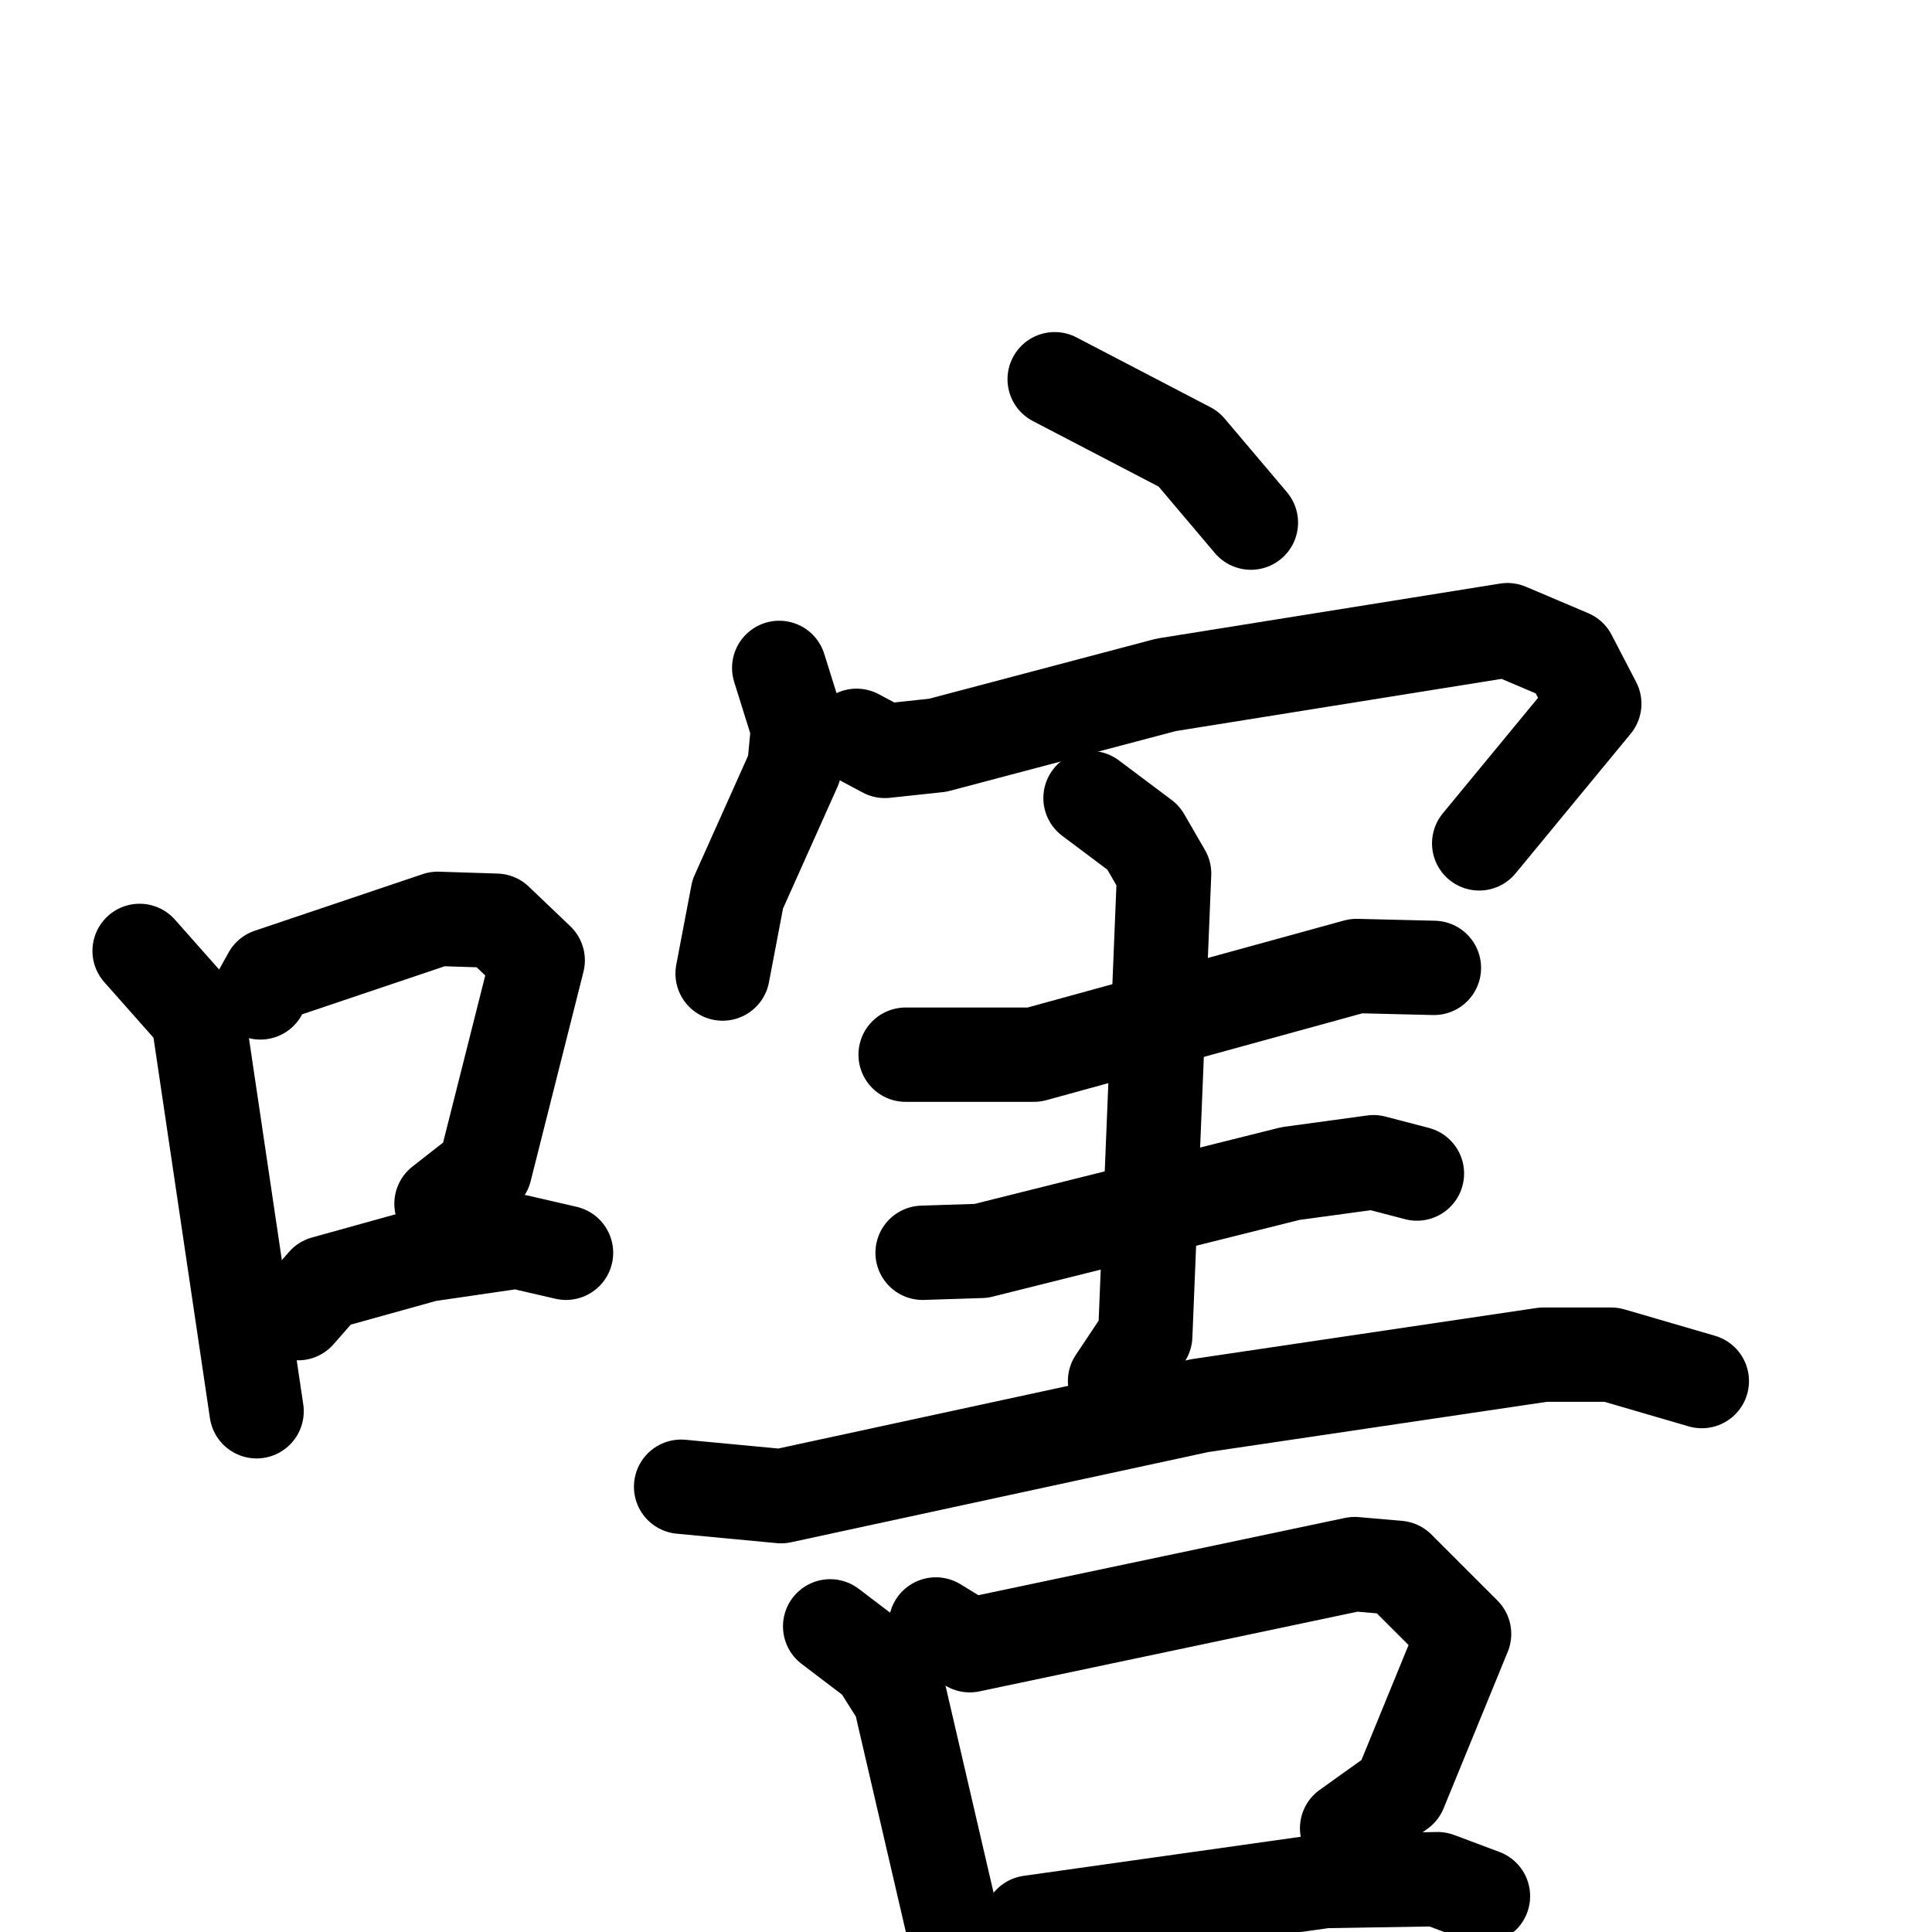 <svg xmlns="http://www.w3.org/2000/svg" viewBox="0 0 1024 1024">
  <g style="fill:none;stroke:#000000;stroke-width:50;stroke-linecap:round;stroke-linejoin:round;" transform="scale(1, 1) translate(0, 0)">
    <path d="M 74.0,504.0 L 105.0,539.0 L 136.0,748.0"/>
    <path d="M 138.0,526.0 L 143.0,517.0 L 232.0,487.0 L 263.0,488.0 L 285.0,509.0 L 257.0,620.0 L 234.0,638.0"/>
    <path d="M 158.0,696.0 L 172.0,680.0 L 226.0,665.0 L 274.0,658.0 L 300.0,664.0"/>
    <path d="M 559.0,201.0 L 630.0,238.0 L 663.0,277.0"/>
    <path d="M 413.0,354.0 L 423.0,386.0 L 421.0,407.0 L 391.0,474.0 L 383.0,516.0"/>
    <path d="M 454.0,390.0 L 469.0,398.0 L 497.0,395.0 L 618.0,363.0 L 799.0,334.0 L 832.0,348.0 L 845.0,373.0 L 784.0,447.0"/>
    <path d="M 480.0,559.0 L 548.0,559.0 L 719.0,512.0 L 760.0,513.0"/>
    <path d="M 489.0,664.0 L 520.0,663.0 L 684.0,622.0 L 728.0,616.0 L 751.0,622.0"/>
    <path d="M 361.0,788.0 L 414.0,793.0 L 636.0,745.0 L 818.0,718.0 L 854.0,718.0 L 902.0,732.0"/>
    <path d="M 578.0,423.0 L 606.0,444.0 L 617.0,463.0 L 607.0,708.0 L 591.0,732.0"/>
    <path d="M 440.0,862.0 L 465.0,881.0 L 477.0,900.0 L 516.0,1068.0"/>
    <path d="M 496.0,861.0 L 514.0,872.0 L 718.0,829.0 L 741.0,831.0 L 776.0,866.0 L 742.0,949.0 L 714.0,969.0"/>
    <path d="M 534.0,1033.0 L 546.0,1019.0 L 702.0,997.0 L 762.0,996.0 L 786.0,1005.0"/>
  </g>
</svg>
